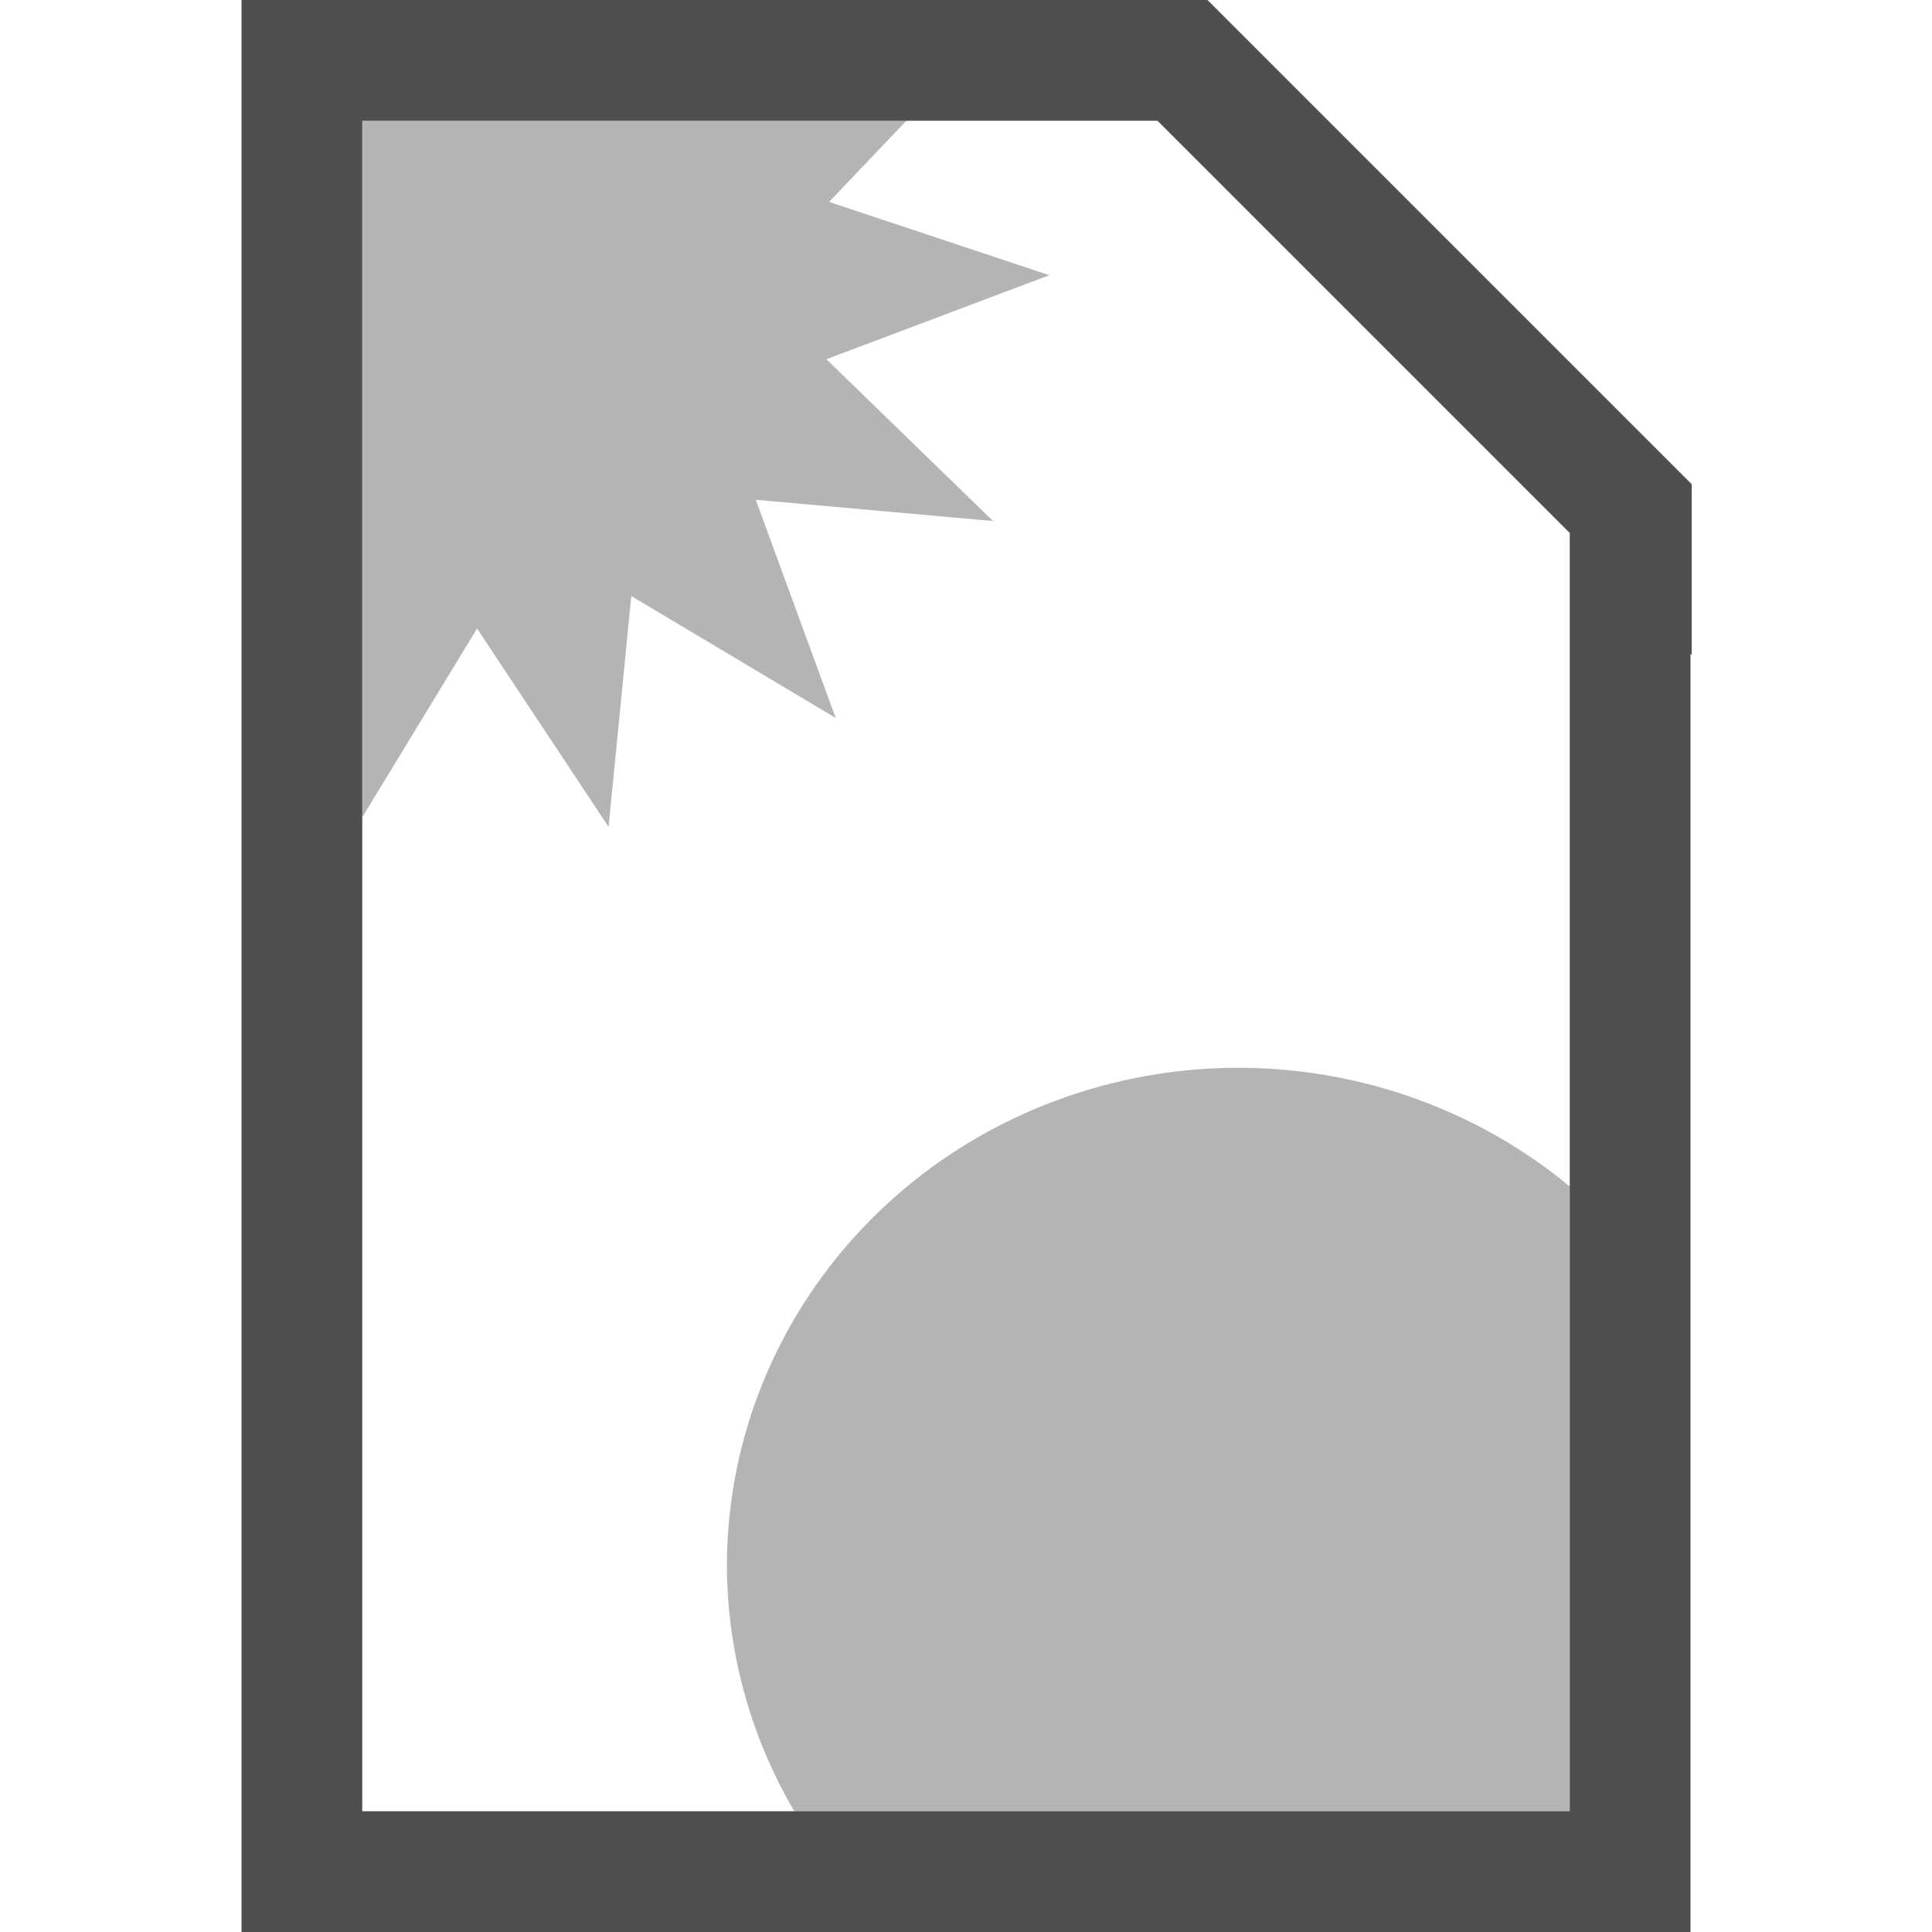 <svg xmlns="http://www.w3.org/2000/svg" width="16" height="16">
    <style>
        .success{fill:#add49f}.warning{fill:#f4b9be}.error{fill:#a0b6cb}
    </style>
    <g id="layercompo">
        <path fill="#050505" d="M3 1v5.768l.951-1.563L5.04 6.848l.188-1.912 1.693 1.01-.662-1.807 1.965.176-1.38-1.34 1.846-.696-1.824-.607.64-.672zM10.257 8.843A4.237 4.127 0 0 0 6.02 12.97 4.237 4.127 0 0 0 6.578 15H13V9.826a4.237 4.127 0 0 0-2.743-.983z" opacity=".3"/>
        <path fill="#050505" fill-opacity=".7" fill-rule="evenodd" stroke-linecap="round" stroke-linejoin="round" stroke-width="2" d="M2 0v16h12V5.414l.01.01V4.01L14 4l-4-4H2zm1 1h6.586L13 4.414V15H3V1z" style="paint-order:stroke fill markers"/>
    </g>
</svg>
